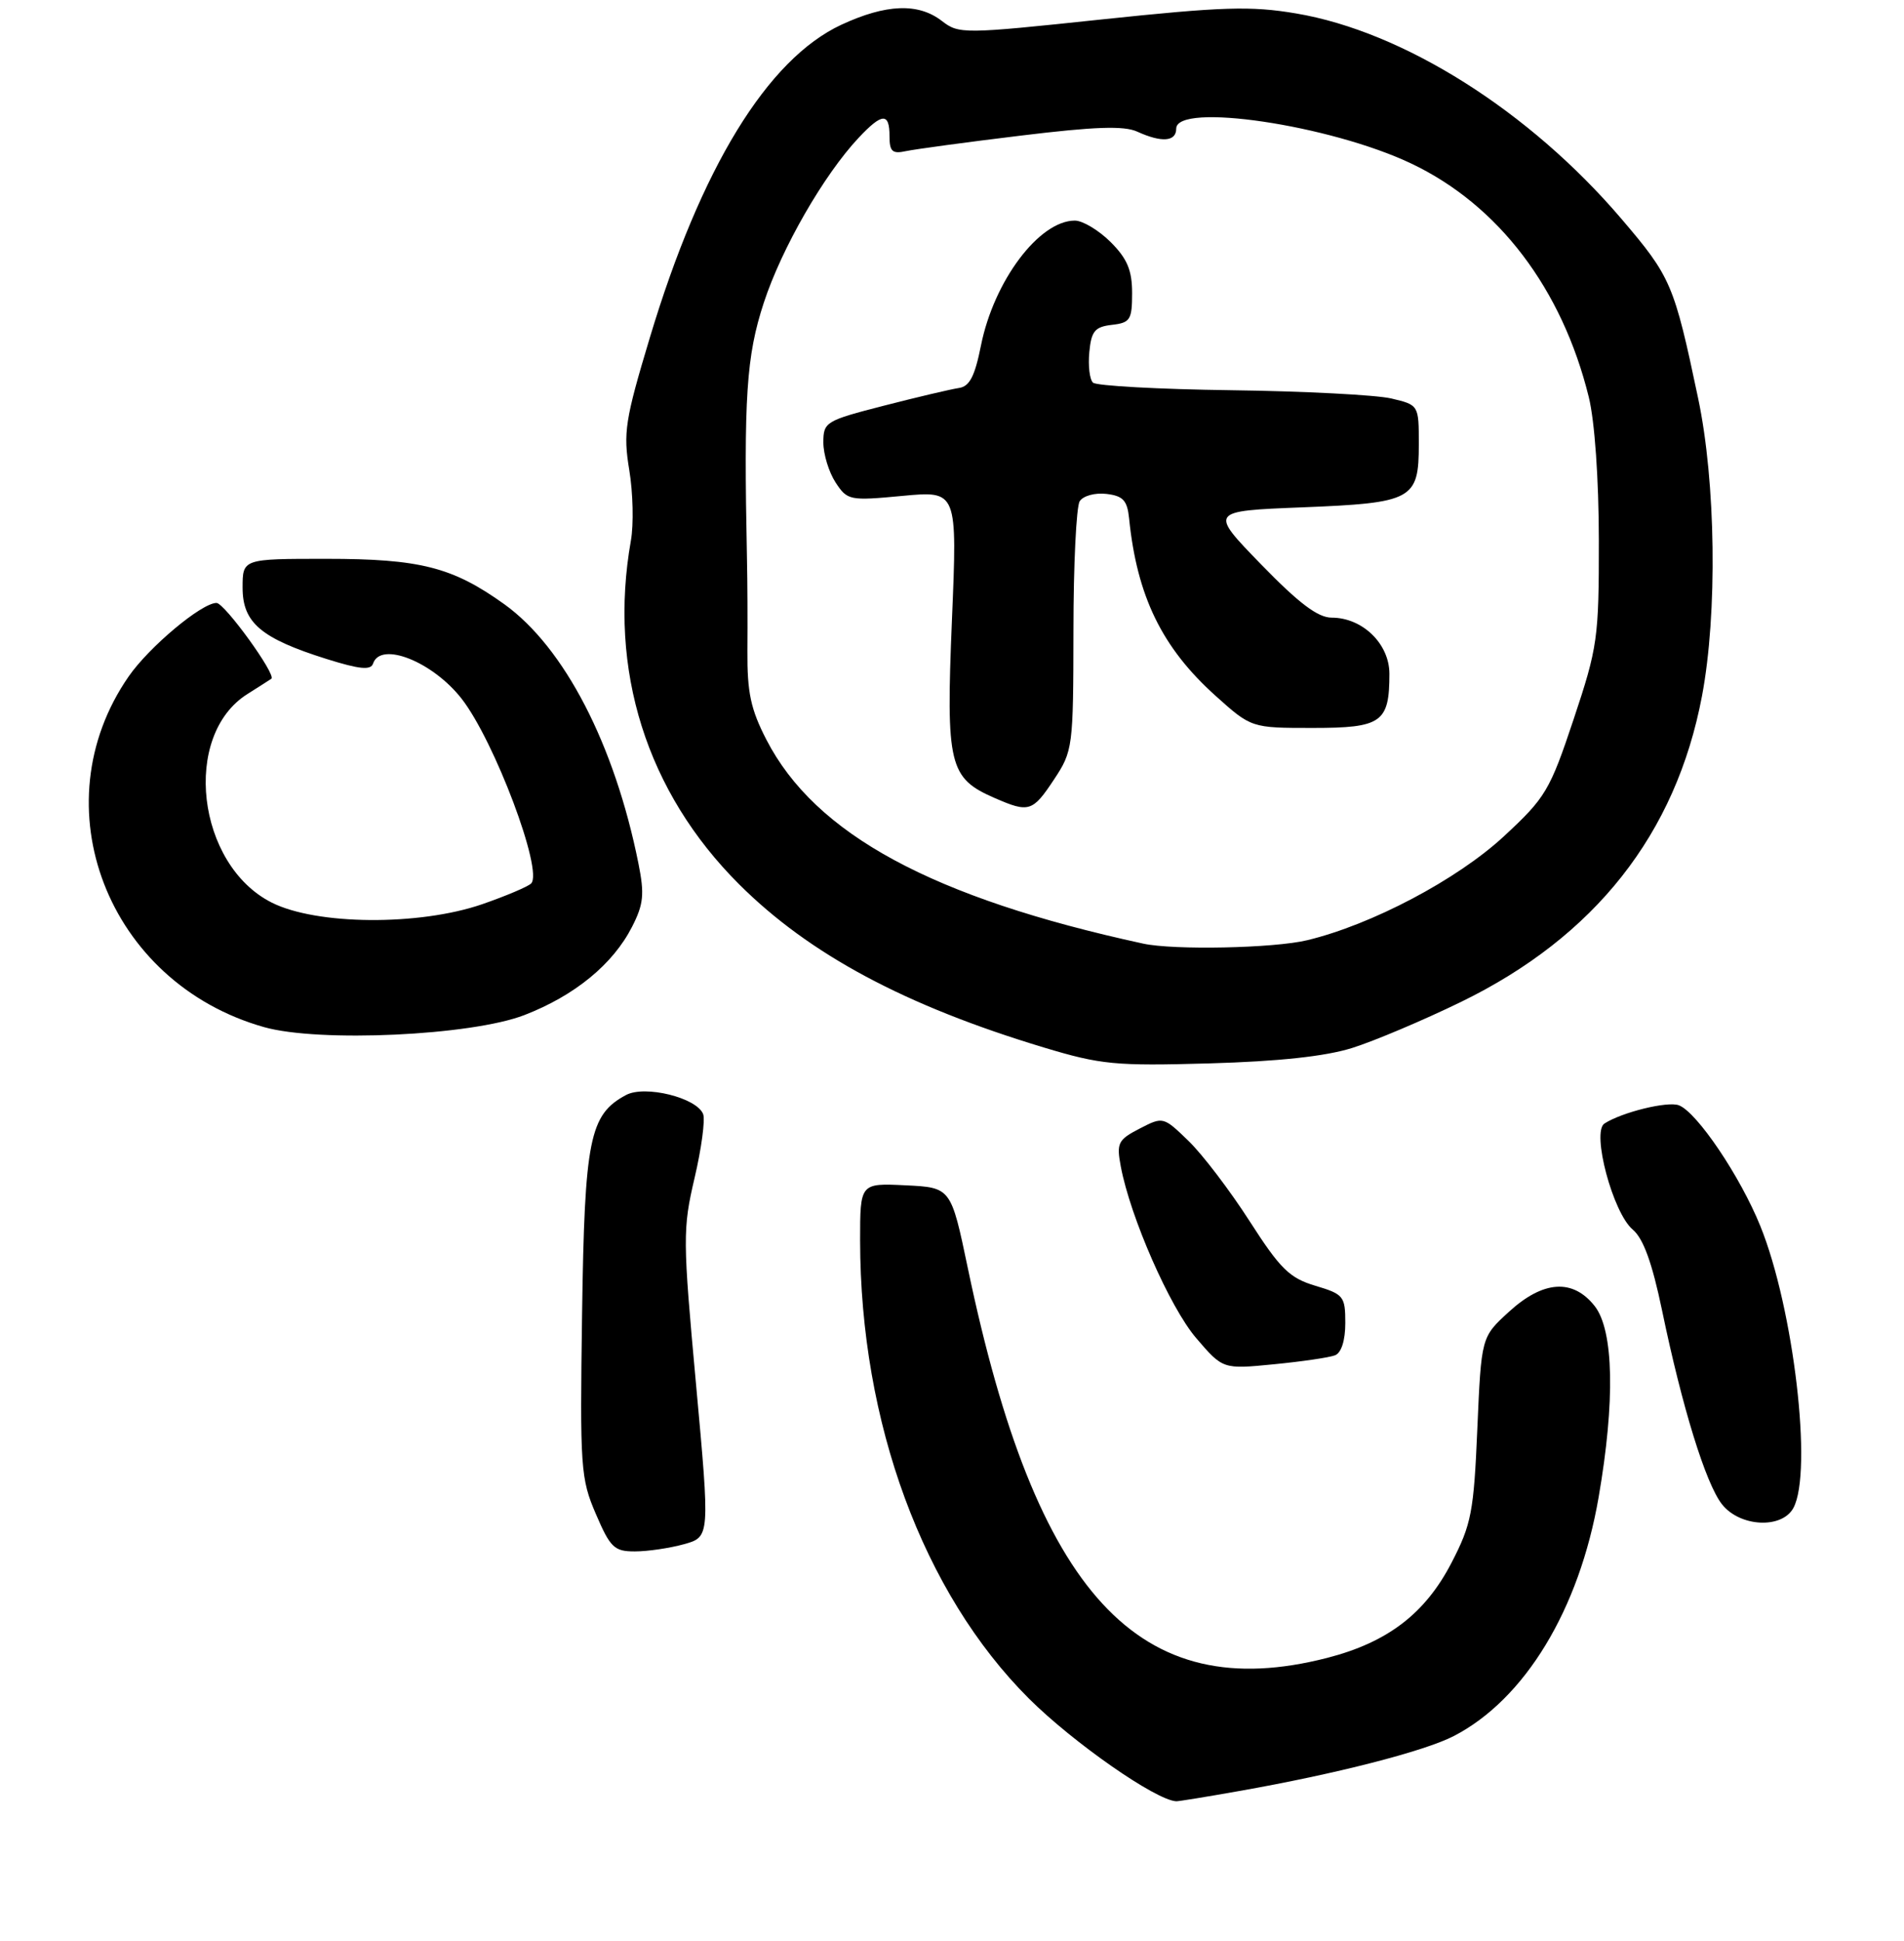 <?xml version="1.0" encoding="UTF-8" standalone="no"?>
<!DOCTYPE svg PUBLIC "-//W3C//DTD SVG 1.1//EN" "http://www.w3.org/Graphics/SVG/1.1/DTD/svg11.dtd" >
<svg xmlns="http://www.w3.org/2000/svg" xmlns:xlink="http://www.w3.org/1999/xlink" version="1.1" viewBox="0 0 259 264">
 <g >
 <path fill="currentColor"
d=" M 168.60 243.57 C 181.66 241.27 193.73 238.18 197.76 236.10 C 207.42 231.10 214.82 218.92 217.46 203.62 C 219.72 190.56 219.52 180.94 216.93 177.63 C 213.96 173.86 209.92 174.13 205.24 178.42 C 201.50 181.84 201.50 181.84 200.96 194.31 C 200.48 205.62 200.15 207.32 197.46 212.51 C 193.88 219.44 188.77 223.35 180.54 225.47 C 154.91 232.05 140.95 216.92 131.66 172.50 C 129.36 161.50 129.36 161.50 123.18 161.20 C 117.00 160.90 117.00 160.90 117.00 168.70 C 117.02 193.46 125.56 216.64 139.97 231.01 C 146.00 237.01 157.21 244.83 160.00 244.97 C 160.28 244.99 164.15 244.36 168.60 243.57 Z  M 93.04 210.01 C 96.58 209.02 96.58 209.02 94.68 188.26 C 92.87 168.52 92.86 167.14 94.48 160.21 C 95.42 156.21 95.94 152.30 95.65 151.52 C 94.79 149.29 87.74 147.54 85.16 148.92 C 80.19 151.58 79.52 154.88 79.18 178.66 C 78.88 199.62 78.98 201.09 81.06 205.91 C 83.02 210.48 83.56 211.00 86.37 210.99 C 88.09 210.99 91.09 210.55 93.04 210.01 Z  M 243.96 205.07 C 246.60 200.15 243.99 177.93 239.46 166.75 C 236.73 159.99 230.84 151.26 228.38 150.32 C 226.86 149.73 220.63 151.26 218.25 152.80 C 216.47 153.96 219.40 164.96 222.10 167.22 C 223.54 168.43 224.74 171.74 226.09 178.22 C 228.83 191.42 232.03 201.77 234.24 204.58 C 236.68 207.68 242.41 207.96 243.96 205.07 Z  M 181.60 184.32 C 182.46 183.99 183.00 182.31 183.00 179.93 C 183.00 176.29 182.78 176.01 178.92 174.86 C 175.41 173.81 174.15 172.57 169.98 166.07 C 167.31 161.91 163.57 157.00 161.68 155.17 C 158.25 151.85 158.21 151.84 155.02 153.49 C 152.08 155.01 151.86 155.45 152.46 158.64 C 153.76 165.55 159.14 177.80 162.71 181.97 C 166.35 186.22 166.35 186.22 173.28 185.54 C 177.09 185.17 180.83 184.62 181.60 184.32 Z  M 183.94 142.52 C 186.93 141.58 193.58 138.77 198.72 136.27 C 216.96 127.39 227.97 113.42 231.52 94.66 C 233.64 83.45 233.41 65.57 230.99 54.14 C 227.72 38.62 227.31 37.67 220.56 29.76 C 208.07 15.12 190.92 4.29 176.31 1.83 C 170.16 0.79 166.32 0.91 149.81 2.65 C 131.02 4.64 130.44 4.64 128.12 2.85 C 124.91 0.37 120.54 0.54 114.44 3.37 C 104.38 8.06 95.34 22.83 88.40 45.91 C 85.02 57.14 84.76 58.84 85.60 63.93 C 86.11 67.01 86.21 71.33 85.82 73.52 C 82.71 91.07 87.95 107.71 100.55 120.27 C 110.11 129.80 123.13 136.77 142.00 142.46 C 149.77 144.80 151.70 144.98 164.50 144.62 C 173.92 144.35 180.28 143.67 183.94 142.52 Z  M 71.33 138.05 C 78.18 135.40 83.38 131.14 85.98 126.04 C 87.55 122.97 87.68 121.61 86.85 117.45 C 83.61 101.26 76.77 88.05 68.61 82.18 C 61.57 77.13 57.15 76.00 44.37 76.00 C 33.00 76.00 33.00 76.00 33.00 79.93 C 33.00 84.69 35.51 86.82 44.42 89.62 C 48.92 91.03 50.44 91.18 50.75 90.24 C 51.78 87.17 58.85 89.98 62.79 95.02 C 67.25 100.73 73.93 118.47 72.25 120.15 C 71.81 120.59 68.80 121.86 65.57 122.98 C 56.98 125.93 43.05 125.82 36.96 122.75 C 26.74 117.60 24.70 100.00 33.67 94.38 C 35.22 93.40 36.68 92.47 36.91 92.31 C 37.63 91.79 30.54 82.00 29.45 82.00 C 27.43 82.00 20.29 87.97 17.50 92.00 C 5.31 109.59 14.62 133.68 35.93 139.69 C 43.41 141.80 64.13 140.84 71.33 138.05 Z  M 155.50 128.33 C 126.85 122.11 110.89 113.47 104.26 100.61 C 102.12 96.47 101.63 94.17 101.67 88.50 C 101.70 84.65 101.68 79.03 101.61 76.00 C 101.16 53.94 101.52 48.45 103.90 41.17 C 106.33 33.75 112.07 23.78 116.79 18.75 C 119.99 15.34 121.00 15.28 121.00 18.52 C 121.00 20.61 121.38 20.96 123.25 20.55 C 124.49 20.29 131.53 19.33 138.89 18.44 C 148.91 17.22 152.88 17.08 154.69 17.90 C 158.02 19.42 160.00 19.27 160.00 17.50 C 160.00 13.89 180.93 16.99 191.97 22.24 C 203.83 27.87 212.49 39.26 216.12 54.00 C 216.93 57.29 217.48 65.13 217.49 73.50 C 217.50 86.81 217.33 88.01 214.06 97.82 C 210.82 107.53 210.25 108.48 204.56 113.75 C 198.22 119.62 186.60 125.76 177.81 127.87 C 173.30 128.96 159.66 129.24 155.50 128.33 Z  M 143.37 106.02 C 145.94 102.14 146.00 101.66 146.02 85.77 C 146.02 76.82 146.41 68.90 146.87 68.17 C 147.34 67.43 148.95 66.99 150.50 67.17 C 152.77 67.44 153.34 68.05 153.59 70.50 C 154.66 81.08 158.06 88.07 165.32 94.60 C 170.22 99.00 170.22 99.00 178.57 99.00 C 187.95 99.00 189.00 98.26 189.00 91.64 C 189.00 87.56 185.34 84.00 181.15 84.00 C 179.27 84.00 176.69 82.05 171.54 76.75 C 164.50 69.50 164.50 69.50 177.10 69.00 C 192.18 68.40 193.00 67.96 193.00 60.42 C 193.00 55.08 193.00 55.08 189.25 54.19 C 187.19 53.71 177.40 53.20 167.50 53.07 C 157.60 52.94 149.13 52.47 148.68 52.04 C 148.22 51.61 148.00 49.73 148.18 47.88 C 148.45 45.03 148.93 44.45 151.25 44.18 C 153.74 43.90 154.00 43.49 154.00 39.86 C 154.00 36.76 153.34 35.18 151.08 32.92 C 149.47 31.32 147.28 30.00 146.21 30.00 C 141.36 30.00 135.20 38.20 133.44 46.99 C 132.60 51.19 131.89 52.57 130.42 52.77 C 129.36 52.93 124.79 54.00 120.25 55.17 C 112.31 57.21 112.00 57.39 112.00 60.18 C 112.00 61.77 112.75 64.21 113.66 65.61 C 115.27 68.06 115.55 68.12 122.77 67.44 C 130.23 66.74 130.23 66.74 129.49 84.36 C 128.67 104.08 129.09 105.83 135.33 108.54 C 139.96 110.56 140.47 110.40 143.37 106.02 Z "/>
</g>
</svg>
